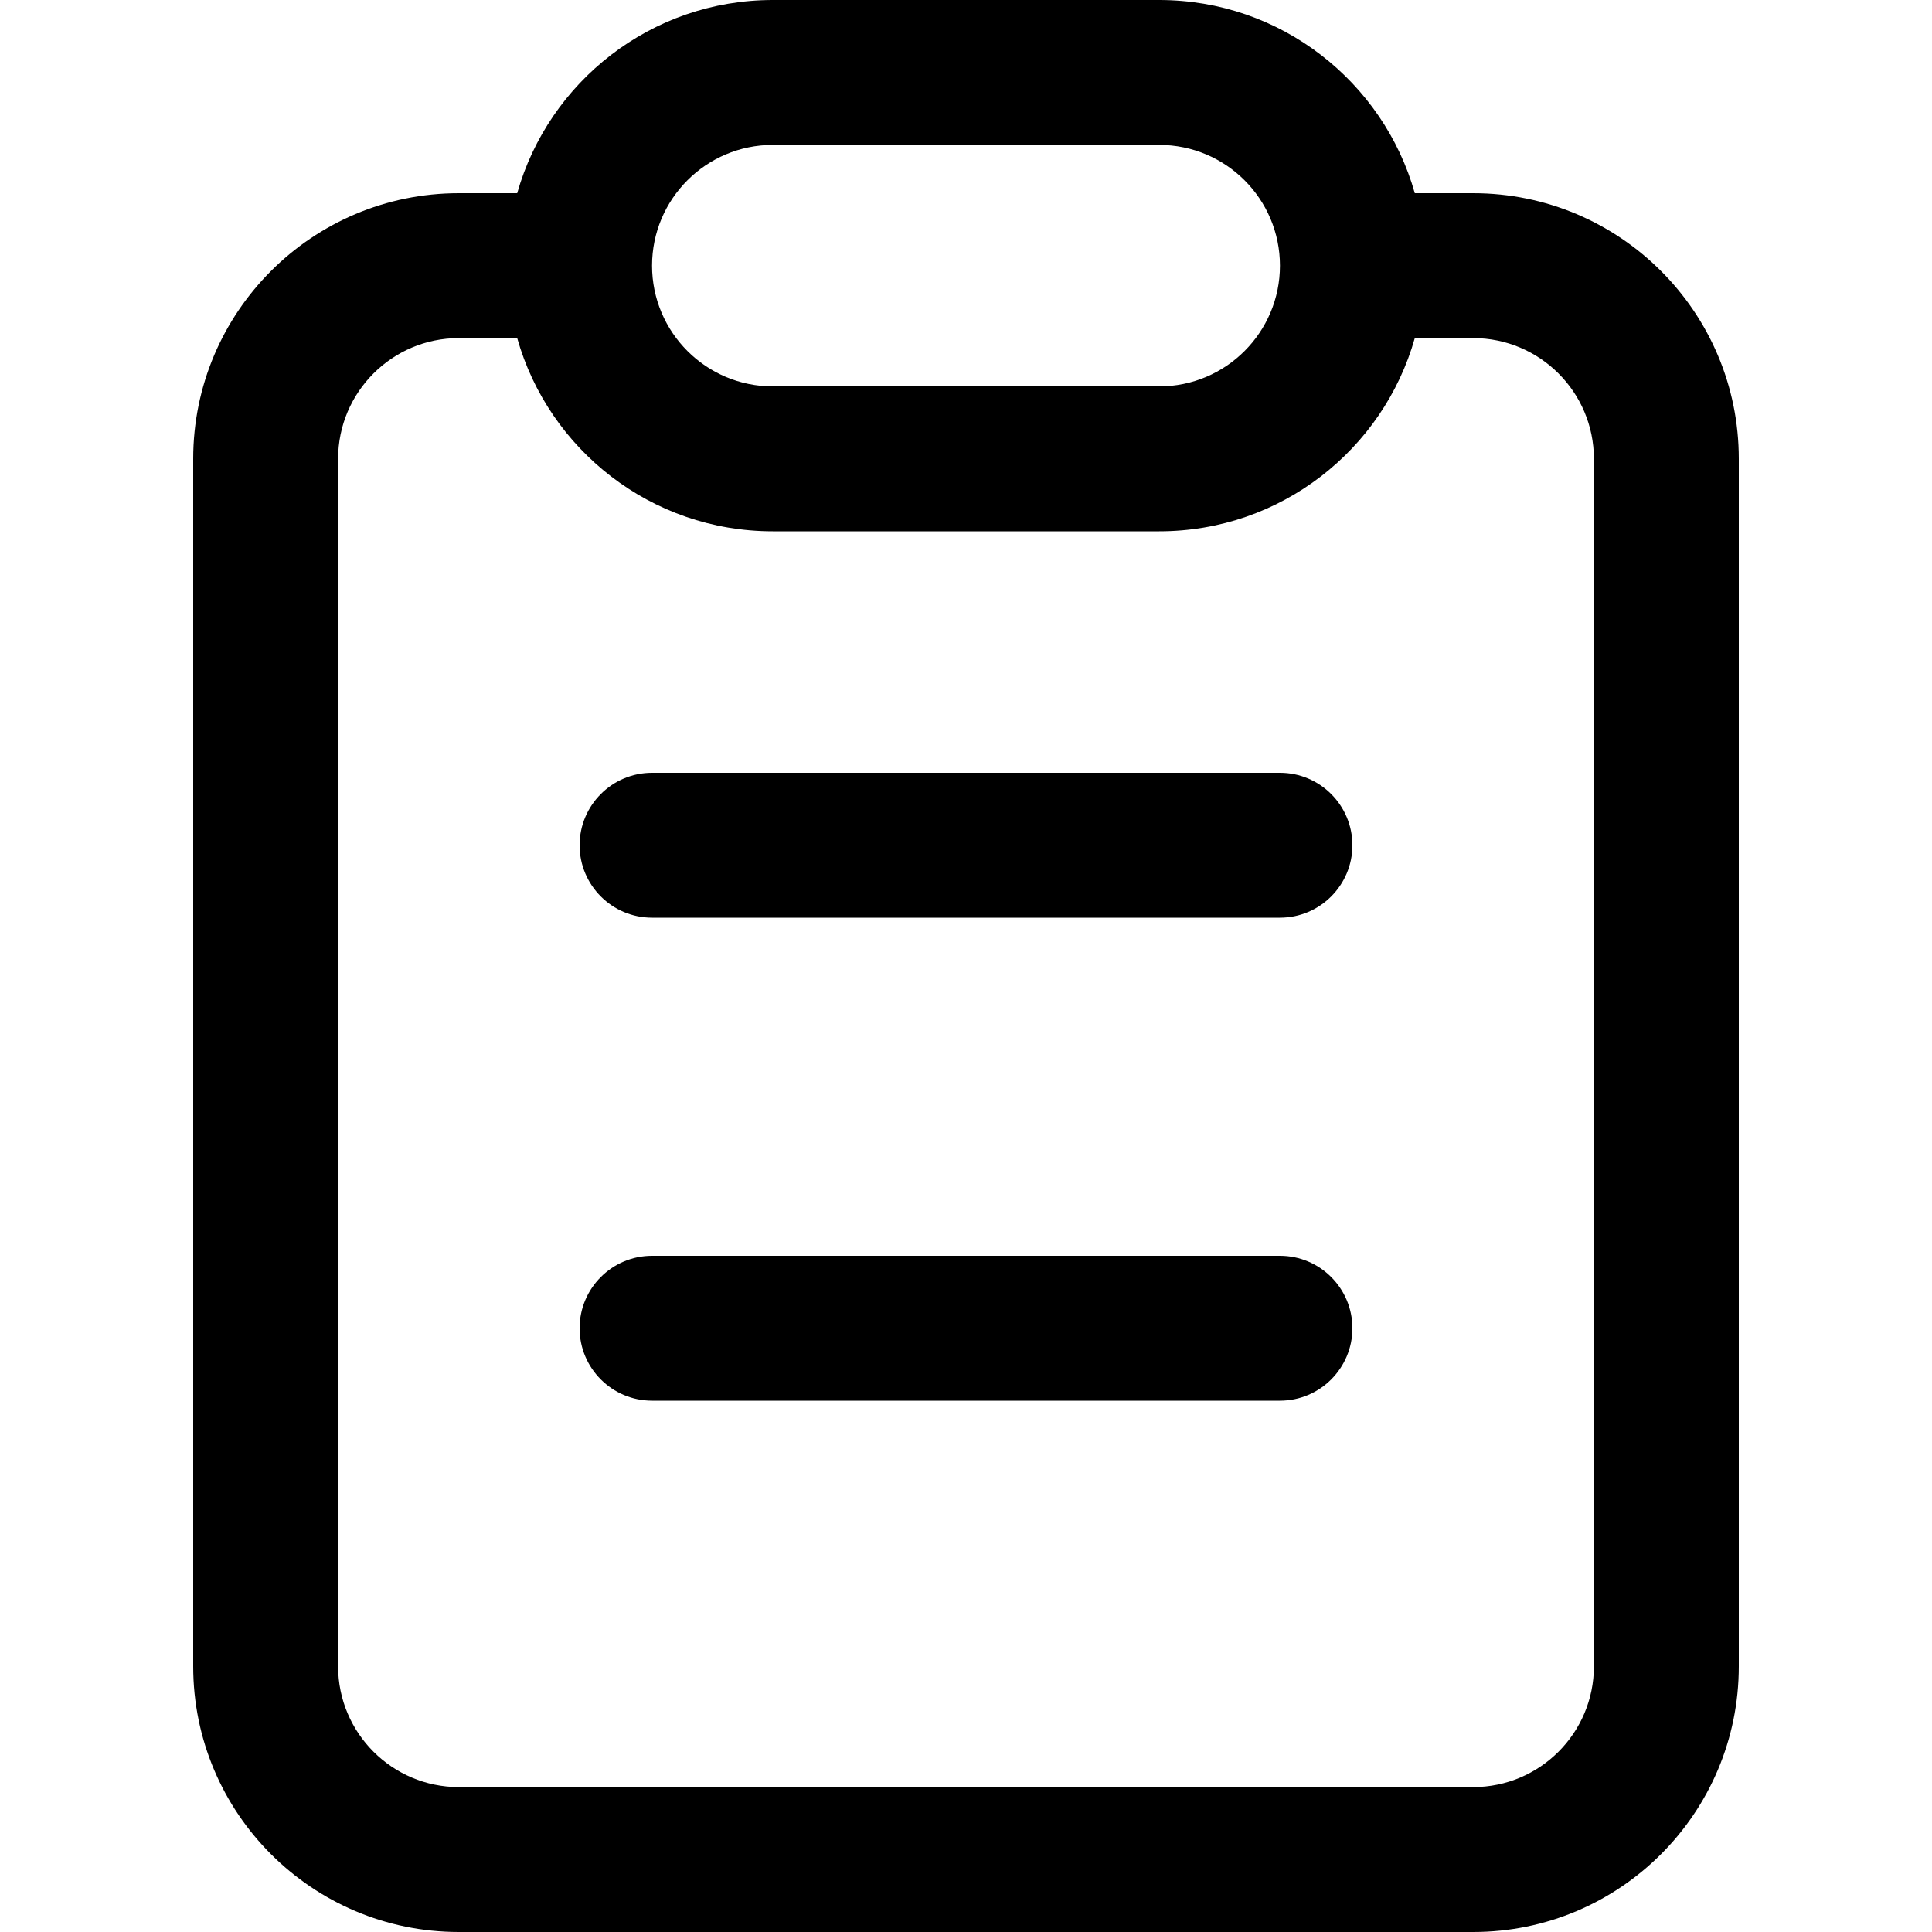<svg
  width="20"
  height="20"
  viewBox="0 0 20 20"
  fill="none"
  xmlns="http://www.w3.org/2000/svg"
  data-fui-icon="true"
>
  <path
    fill-rule="evenodd"
    clip-rule="evenodd"
    d="M8 1.5C7.31 1.5 6.75 2.06 6.75 2.75C6.75 3.44 7.31 4 8 4H12C12.69 4 13.25 3.44 13.25 2.75C13.25 2.06 12.69 1.5 12 1.5H10H8ZM14.646 2C14.32 0.846 13.259 0 12 0H10H8C6.741 0 5.68 0.846 5.354 2H4.75C3.231 2 2 3.231 2 4.75V17.25C2 18.769 3.231 20 4.75 20H15.25C16.769 20 18 18.769 18 17.25V4.75C18 3.231 16.769 2 15.25 2H14.646ZM14.646 3.5C14.32 4.654 13.259 5.5 12 5.5H8C6.741 5.5 5.68 4.654 5.354 3.5H4.75C4.06 3.5 3.5 4.06 3.5 4.75V17.25C3.5 17.94 4.06 18.5 4.75 18.5H15.25C15.94 18.5 16.5 17.94 16.5 17.25V4.75C16.5 4.06 15.94 3.5 15.25 3.5H14.646ZM6 13.75C6 13.336 6.336 13 6.75 13H13.25C13.664 13 14 13.336 14 13.75C14 14.164 13.664 14.5 13.25 14.5H6.75C6.336 14.5 6 14.164 6 13.75ZM6.75 8C6.336 8 6 8.336 6 8.75C6 9.164 6.336 9.5 6.75 9.5H13.25C13.664 9.5 14 9.164 14 8.75C14 8.336 13.664 8 13.25 8H6.75Z"
    fill="currentColor"
  />
</svg>
